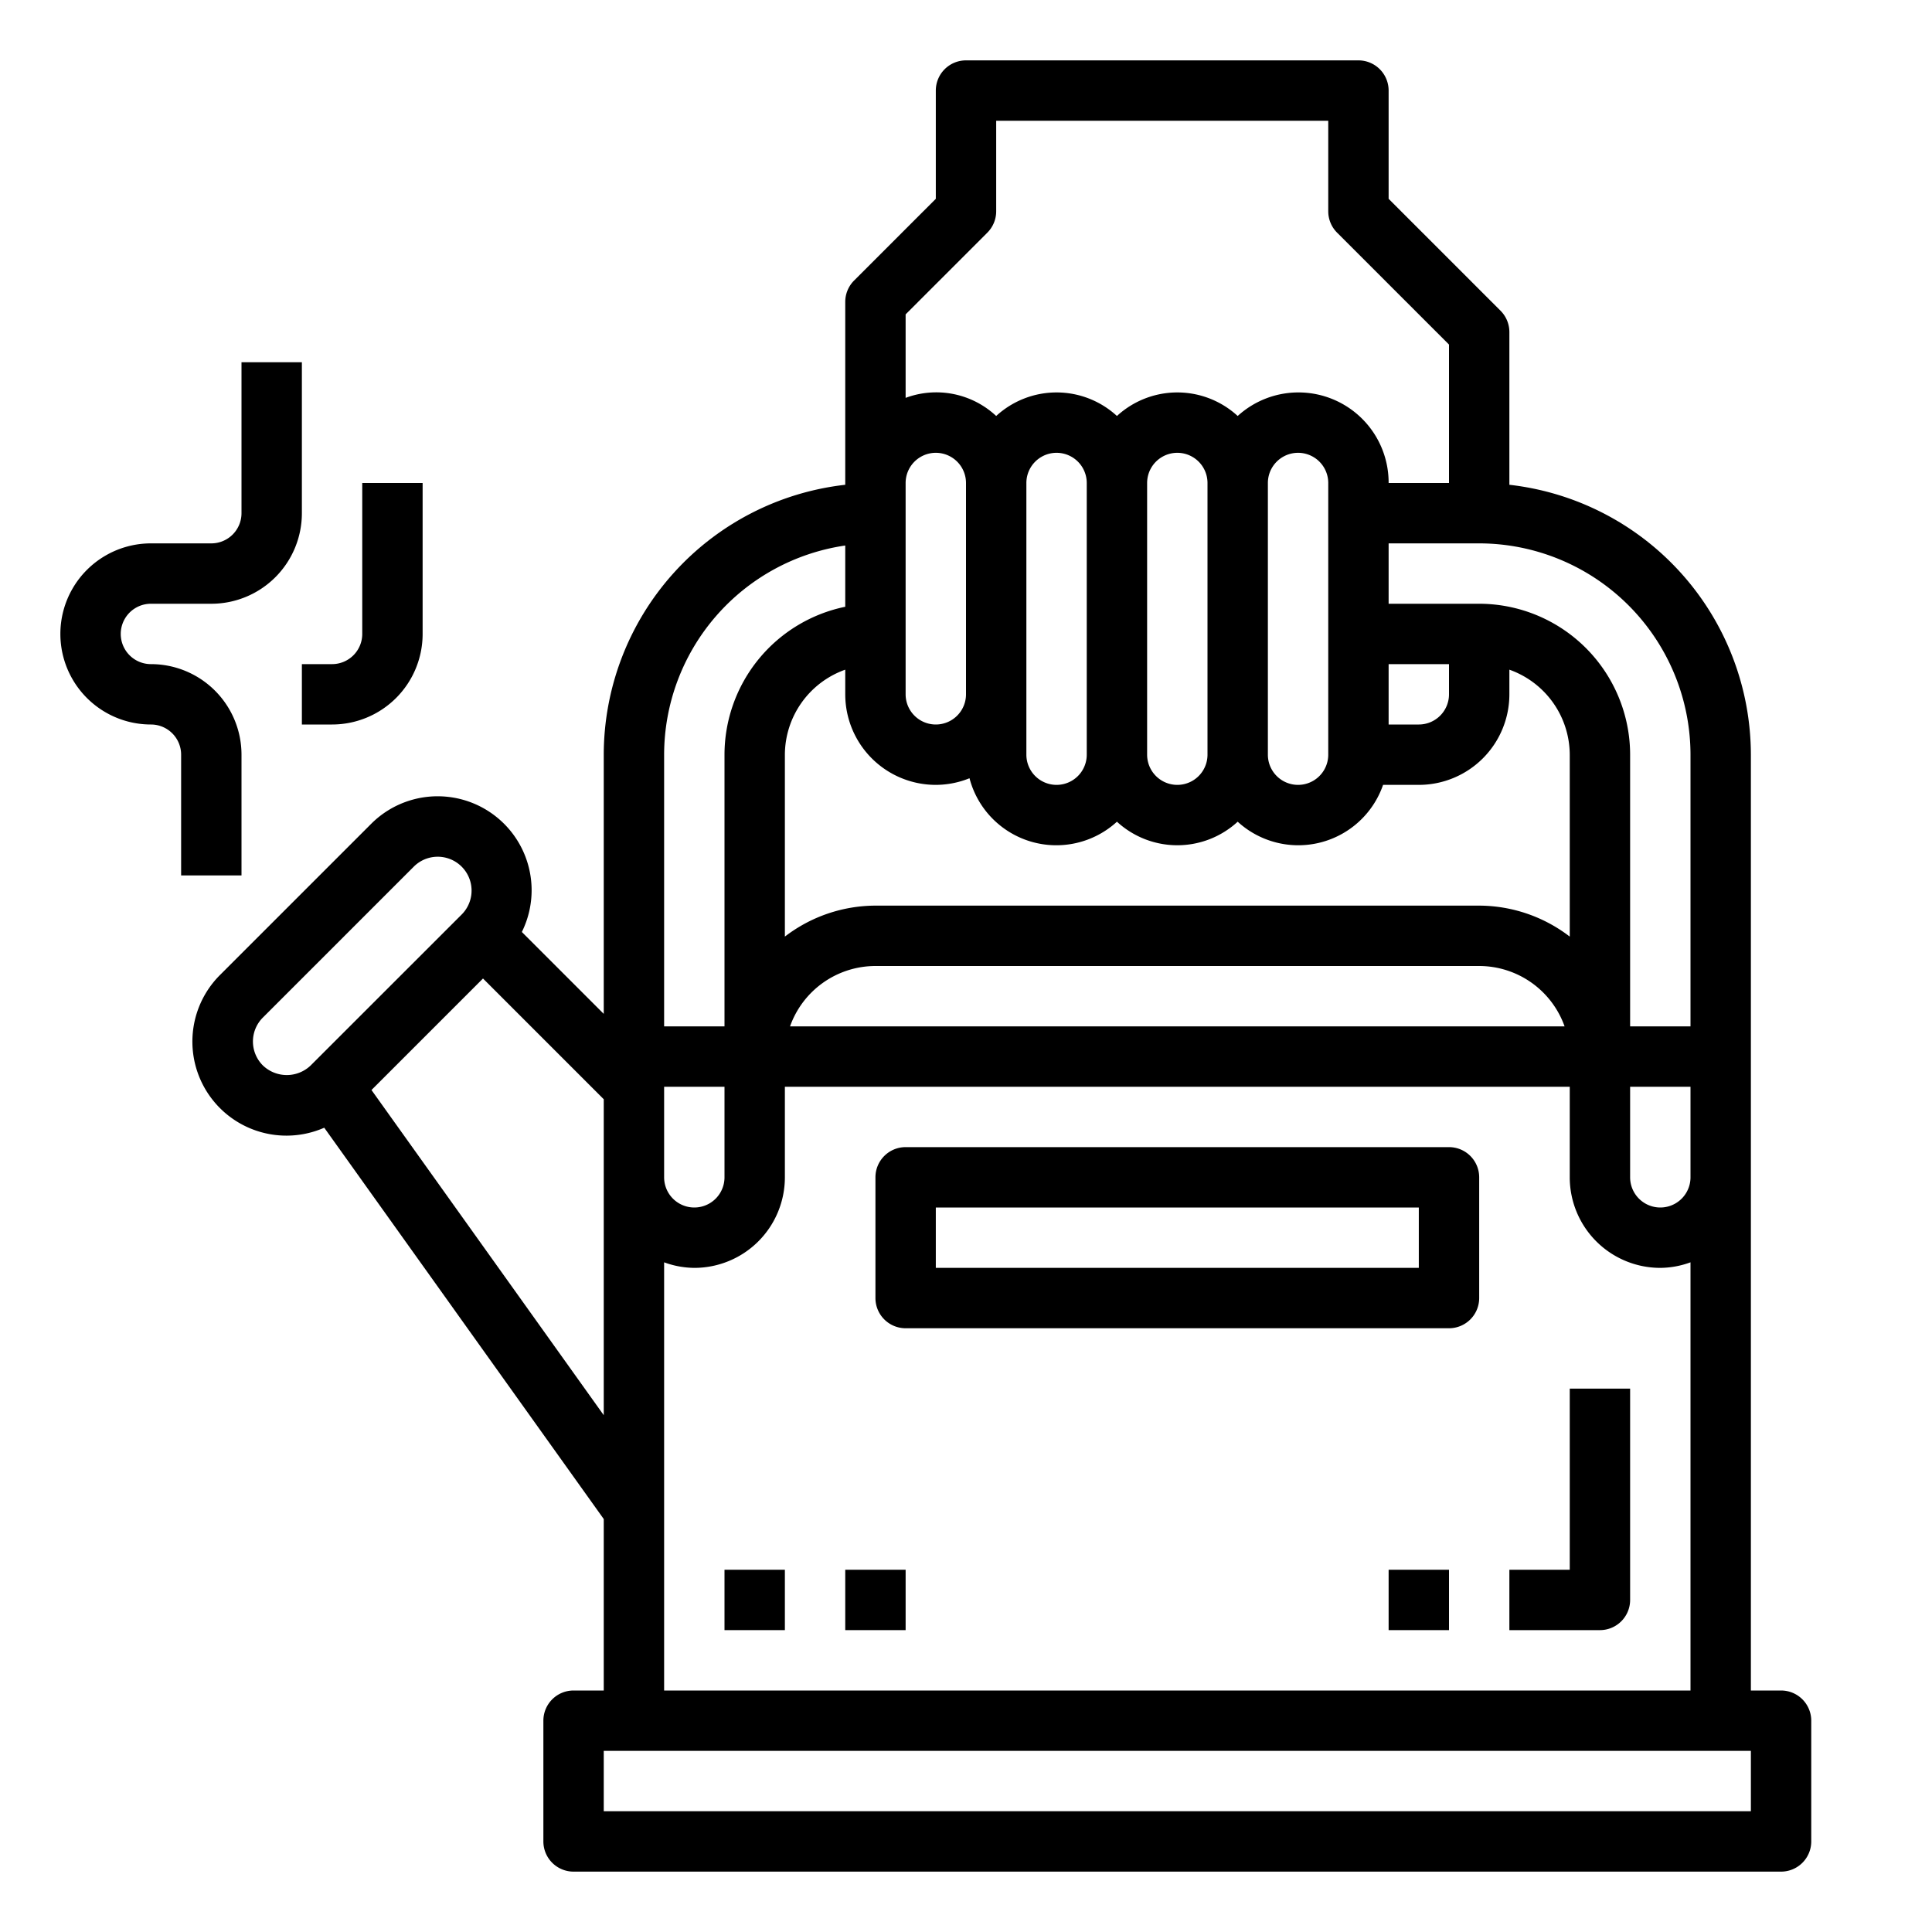 <?xml version="1.0"?>
<svg xmlns="http://www.w3.org/2000/svg" viewBox="0 0 64 64" width="512" height="512"><g id="outline"><path d="M59,56H58V25a9.01,9.01,0,0,0-8-8.941V11a1,1,0,0,0-.293-.707L46,6.586V3a1,1,0,0,0-1-1H32a1,1,0,0,0-1,1V6.586L28.293,9.293A1,1,0,0,0,28,10v6.059A9.01,9.01,0,0,0,20,25v8.586l-2.713-2.713a3.113,3.113,0,0,0-4.994-3.58l-5,5a3.116,3.116,0,0,0,3.448,5.064L20,50.32V56H19a1,1,0,0,0-1,1v4a1,1,0,0,0,1,1H59a1,1,0,0,0,1-1V57A1,1,0,0,0,59,56ZM56,25v9H54V25a5.006,5.006,0,0,0-5-5H46V18h3A7.009,7.009,0,0,1,56,25Zm0,11v3a1,1,0,0,1-2,0V36ZM48,22v1a1,1,0,0,1-1,1H46V22ZM30,10.414l2.707-2.707A1,1,0,0,0,33,7V4H44V7a1,1,0,0,0,.293.707L48,11.414V16H46a2.987,2.987,0,0,0-5-2.22,2.954,2.954,0,0,0-4,0,2.954,2.954,0,0,0-4,0,2.908,2.908,0,0,0-3-.6ZM44,16v9a1,1,0,0,1-2,0V16a1,1,0,0,1,2,0Zm-4,0v9a1,1,0,0,1-2,0V16a1,1,0,0,1,2,0Zm-4,0v9a1,1,0,0,1-2,0V16a1,1,0,0,1,2,0Zm-6,0a1,1,0,0,1,2,0v7a1,1,0,0,1-2,0Zm1,10a2.984,2.984,0,0,0,1.116-.22A2.973,2.973,0,0,0,37,27.22a2.954,2.954,0,0,0,4,0A2.972,2.972,0,0,0,45.816,26H47a3,3,0,0,0,3-3v-.816A3,3,0,0,1,52,25v6.026A4.948,4.948,0,0,0,49,30H29a4.948,4.948,0,0,0-3,1.026V25a3,3,0,0,1,2-2.816V23A3,3,0,0,0,31,26Zm20.829,8H26.171A3.006,3.006,0,0,1,29,32H49A3.006,3.006,0,0,1,51.829,34ZM22,25a7.011,7.011,0,0,1,6-6.929V20.1A5.008,5.008,0,0,0,24,25v9H22Zm0,11h2v3a1,1,0,0,1-2,0Zm0,5.816A2.966,2.966,0,0,0,23,42a3,3,0,0,0,3-3V36H52v3a3,3,0,0,0,3,3,2.966,2.966,0,0,0,1-.184V56H22ZM10.293,35.293a1.144,1.144,0,0,1-1.586,0,1.12,1.12,0,0,1,0-1.584l5-5a1.121,1.121,0,0,1,1.586,1.586Zm2.013.815L16,32.414l4,4V46.88ZM58,60H20V58H58Z"/><path d="M48,38H30a1,1,0,0,0-1,1v4a1,1,0,0,0,1,1H48a1,1,0,0,0,1-1V39A1,1,0,0,0,48,38Zm-1,4H31V40H47Z"/><path d="M52,52H50v2h3a1,1,0,0,0,1-1V46H52Z"/><rect x="46" y="52" width="2" height="2"/><rect x="24" y="52" width="2" height="2"/><rect x="28" y="52" width="2" height="2"/><path d="M8,29V25a3,3,0,0,0-3-3,1,1,0,0,1,0-2H7a3,3,0,0,0,3-3V12H8v5a1,1,0,0,1-1,1H5a3,3,0,0,0,0,6,1,1,0,0,1,1,1v4Z"/><path d="M10,24h1a3,3,0,0,0,3-3V16H12v5a1,1,0,0,1-1,1H10Z"/></g></svg>
